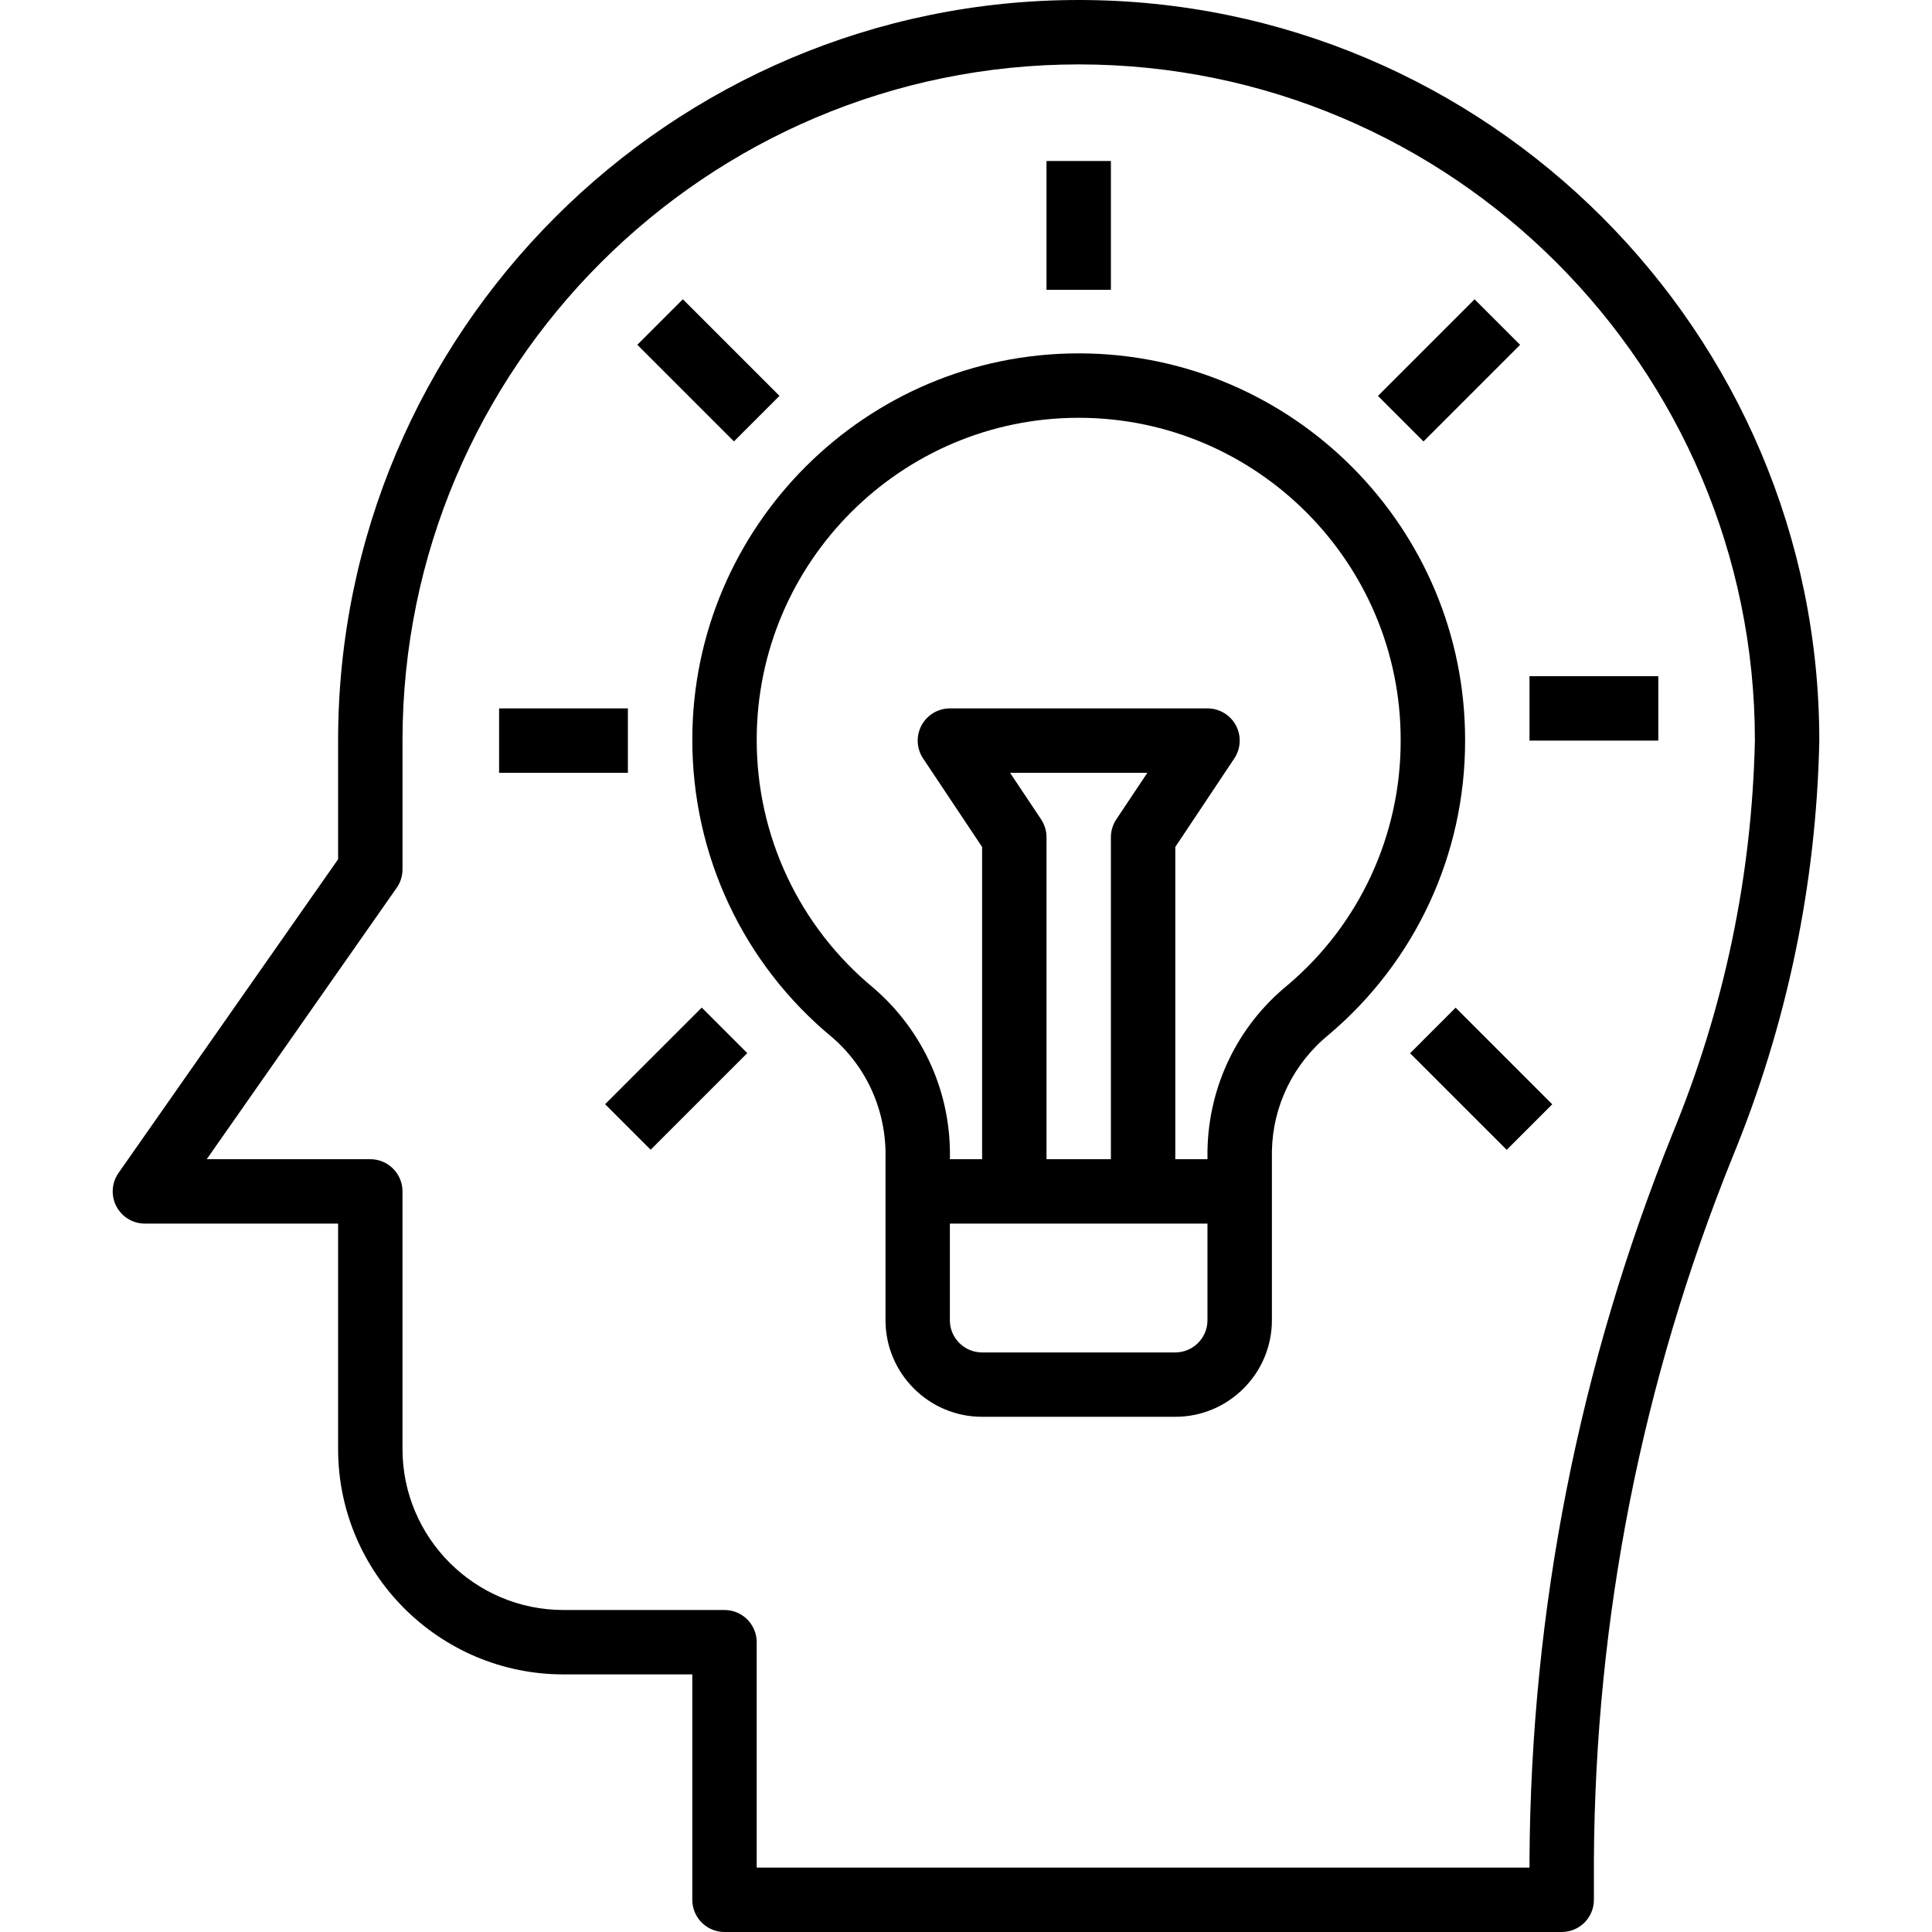 <svg width="200" height="200" viewBox="0 0 200 200" fill="none" xmlns="http://www.w3.org/2000/svg">
<path d="M111.666 0C69.393 0 35 34.393 35 76.667V88.95L12.27 121.423C11.557 122.443 11.47 123.77 12.043 124.873C12.617 125.977 13.757 126.667 15 126.667H35V150C35 162.863 45.467 173.333 58.333 173.333H71.666V196.666C71.666 198.51 73.16 200 75 200H161.666C163.51 200 165 198.51 165 196.666V192.516C165.146 167.493 169.966 143.043 179.316 119.866C184.98 106.116 188.013 91.606 188.333 76.736C188.333 76.713 188.333 76.69 188.333 76.666C188.333 34.393 153.943 0 111.666 0ZM173.14 117.354C163.47 141.337 158.486 166.61 158.333 192.5V193.333H78.333V170C78.333 168.157 76.84 166.667 75 166.667H58.333C49.143 166.667 41.666 159.19 41.666 150V123.333C41.666 121.49 40.173 120 38.333 120H21.4L41.063 91.91C41.457 91.35 41.667 90.684 41.667 90V76.667C41.667 38.067 73.067 6.667 111.667 6.667C150.254 6.667 181.647 38.05 181.667 76.63C181.36 90.66 178.493 104.357 173.14 117.354Z" fill="black"/>
<path d="M111.757 36.58C111.73 36.58 111.7 36.58 111.667 36.58C89.654 36.58 71.72 54.467 71.667 76.49C71.64 88.51 76.94 99.79 86.15 107.387C89.787 110.537 91.8 115.1 91.667 120V136.667C91.667 142.18 96.154 146.667 101.667 146.667H121.667C127.18 146.667 131.667 142.18 131.667 136.667V119.187C131.747 114.5 133.873 110.11 137.554 107.11C146.534 99.523 151.68 88.427 151.667 76.67C151.713 54.617 133.81 36.633 111.757 36.58ZM133.29 101.983C128.13 106.193 125.107 112.423 124.997 119.137V136.67C124.997 138.51 123.503 140.003 121.663 140.003H101.663C99.827 140.003 98.33 138.51 98.33 136.67V120.093C98.513 113.28 95.667 106.81 90.454 102.296C82.73 95.927 78.31 86.527 78.334 76.51C78.377 58.153 93.323 43.25 111.667 43.25C111.693 43.25 111.72 43.25 111.74 43.25C130.12 43.293 145.04 58.28 144.997 76.66C144.997 76.663 144.997 76.666 144.997 76.67C145.01 86.463 140.723 95.703 133.29 101.983Z" fill="black"/>
<path d="M128.333 120H95V126.667H128.333V120Z" fill="black"/>
<path d="M127.94 75.093C127.36 74.01 126.23 73.333 125 73.333H98.333C97.103 73.333 95.977 74.01 95.393 75.097C94.813 76.18 94.877 77.493 95.56 78.516L101.667 87.677V123.333H108.334V86.666C108.334 86.01 108.137 85.363 107.774 84.817L104.56 80H118.774L115.56 84.817C115.197 85.363 115 86.01 115 86.666V123.333H121.667V87.677L127.774 78.513C128.453 77.493 128.52 76.177 127.94 75.093Z" fill="black"/>
<path d="M115 16.667H108.333V30H115V16.667Z" fill="black"/>
<path d="M64.999 73.333H51.666V80H64.999V73.333Z" fill="black"/>
<path d="M171.666 70H158.333V76.667H171.666V70Z" fill="black"/>
<path d="M70.69 30.979L65.976 35.693L75.977 45.694L80.691 40.98L70.69 30.979Z" fill="black"/>
<path d="M152.647 30.983L142.646 40.983L147.36 45.697L157.361 35.696L152.647 30.983Z" fill="black"/>
<path d="M72.643 104.307L62.642 114.307L67.356 119.021L77.357 109.021L72.643 104.307Z" fill="black"/>
<path d="M150.687 104.315L145.973 109.03L155.974 119.03L160.688 114.316L150.687 104.315Z" fill="black"/>
</svg>
